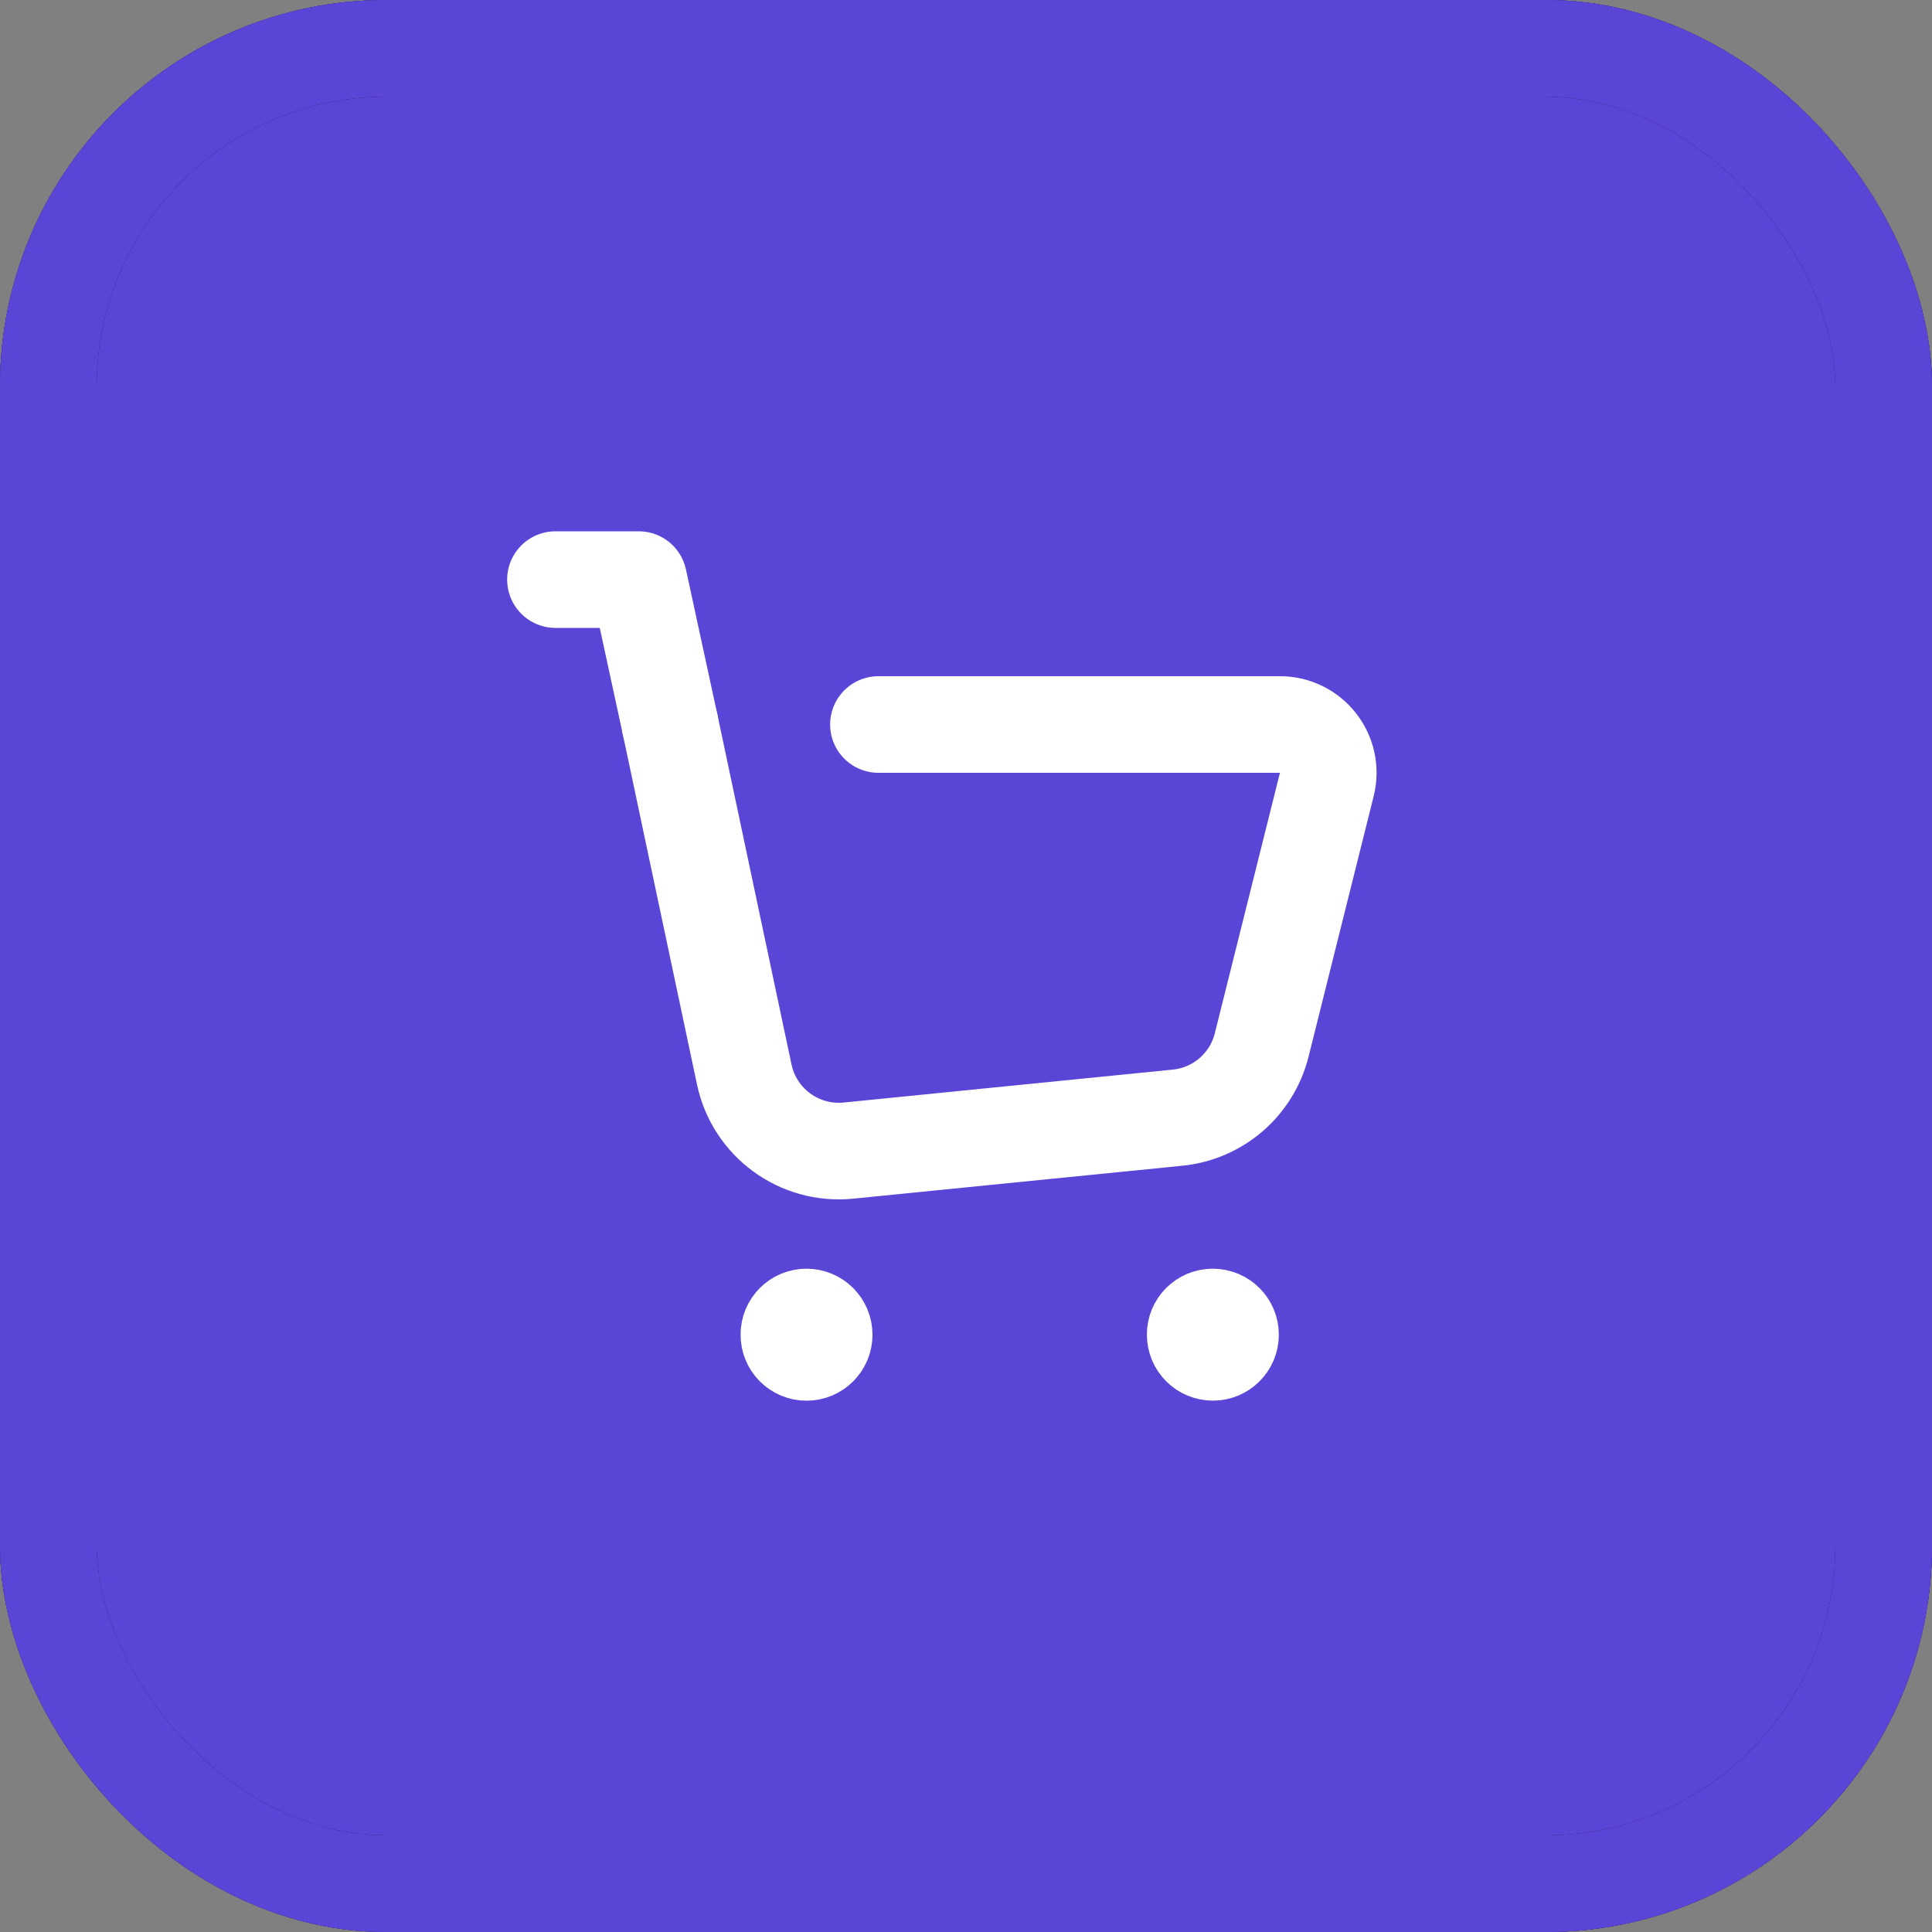 <svg width="40" height="40" viewBox="0 0 40 40" fill="none" xmlns="http://www.w3.org/2000/svg">
<rect x="0" y="0" width="40" height="40" fill="#808080" stroke="none"/>
<rect x="1" y="1" width="38" height="38" rx="7" fill="#2E1066"/>
<rect x="1" y="1" width="38" height="38" rx="7" fill="#410F9E"/>
<rect x="1" y="1" width="38" height="38" rx="7" fill="#453888"/>
<rect x="1" y="1" width="38" height="38" rx="7" fill="#5946D7"/>
<path d="M13.874 15L15.409 22.246C15.62 23.244 16.549 23.923 17.565 23.822L24.381 23.14C25.221 23.056 25.917 22.454 26.122 21.635L27.47 16.243C27.628 15.611 27.151 15 26.5 15H18.187" stroke="white" stroke-width="2" stroke-linecap="round" stroke-linejoin="round"/>
<path d="M13.874 15L13.224 12H11.5" stroke="white" stroke-width="2" stroke-linecap="round" stroke-linejoin="round"/>
<path d="M25.109 27.267C24.907 27.267 24.743 27.431 24.745 27.633C24.745 27.835 24.909 27.999 25.111 27.999C25.313 27.999 25.477 27.835 25.477 27.633C25.476 27.431 25.312 27.267 25.109 27.267" stroke="white" stroke-width="2" stroke-linecap="round" stroke-linejoin="round"/>
<path d="M16.697 27.267C16.495 27.267 16.331 27.431 16.333 27.633C16.331 27.836 16.496 28 16.698 28C16.9 28 17.064 27.836 17.064 27.634C17.064 27.431 16.9 27.267 16.697 27.267" stroke="white" stroke-width="2" stroke-linecap="round" stroke-linejoin="round"/>
<rect x="1" y="1" width="38" height="38" rx="7" stroke="#2E1066" stroke-width="2"/>
<rect x="1" y="1" width="38" height="38" rx="7" stroke="#410F9E" stroke-width="2"/>
<rect x="1" y="1" width="38" height="38" rx="7" stroke="#453888" stroke-width="2"/>
<rect x="1" y="1" width="38" height="38" rx="7" stroke="#5946D7" stroke-width="2"/>
</svg>
